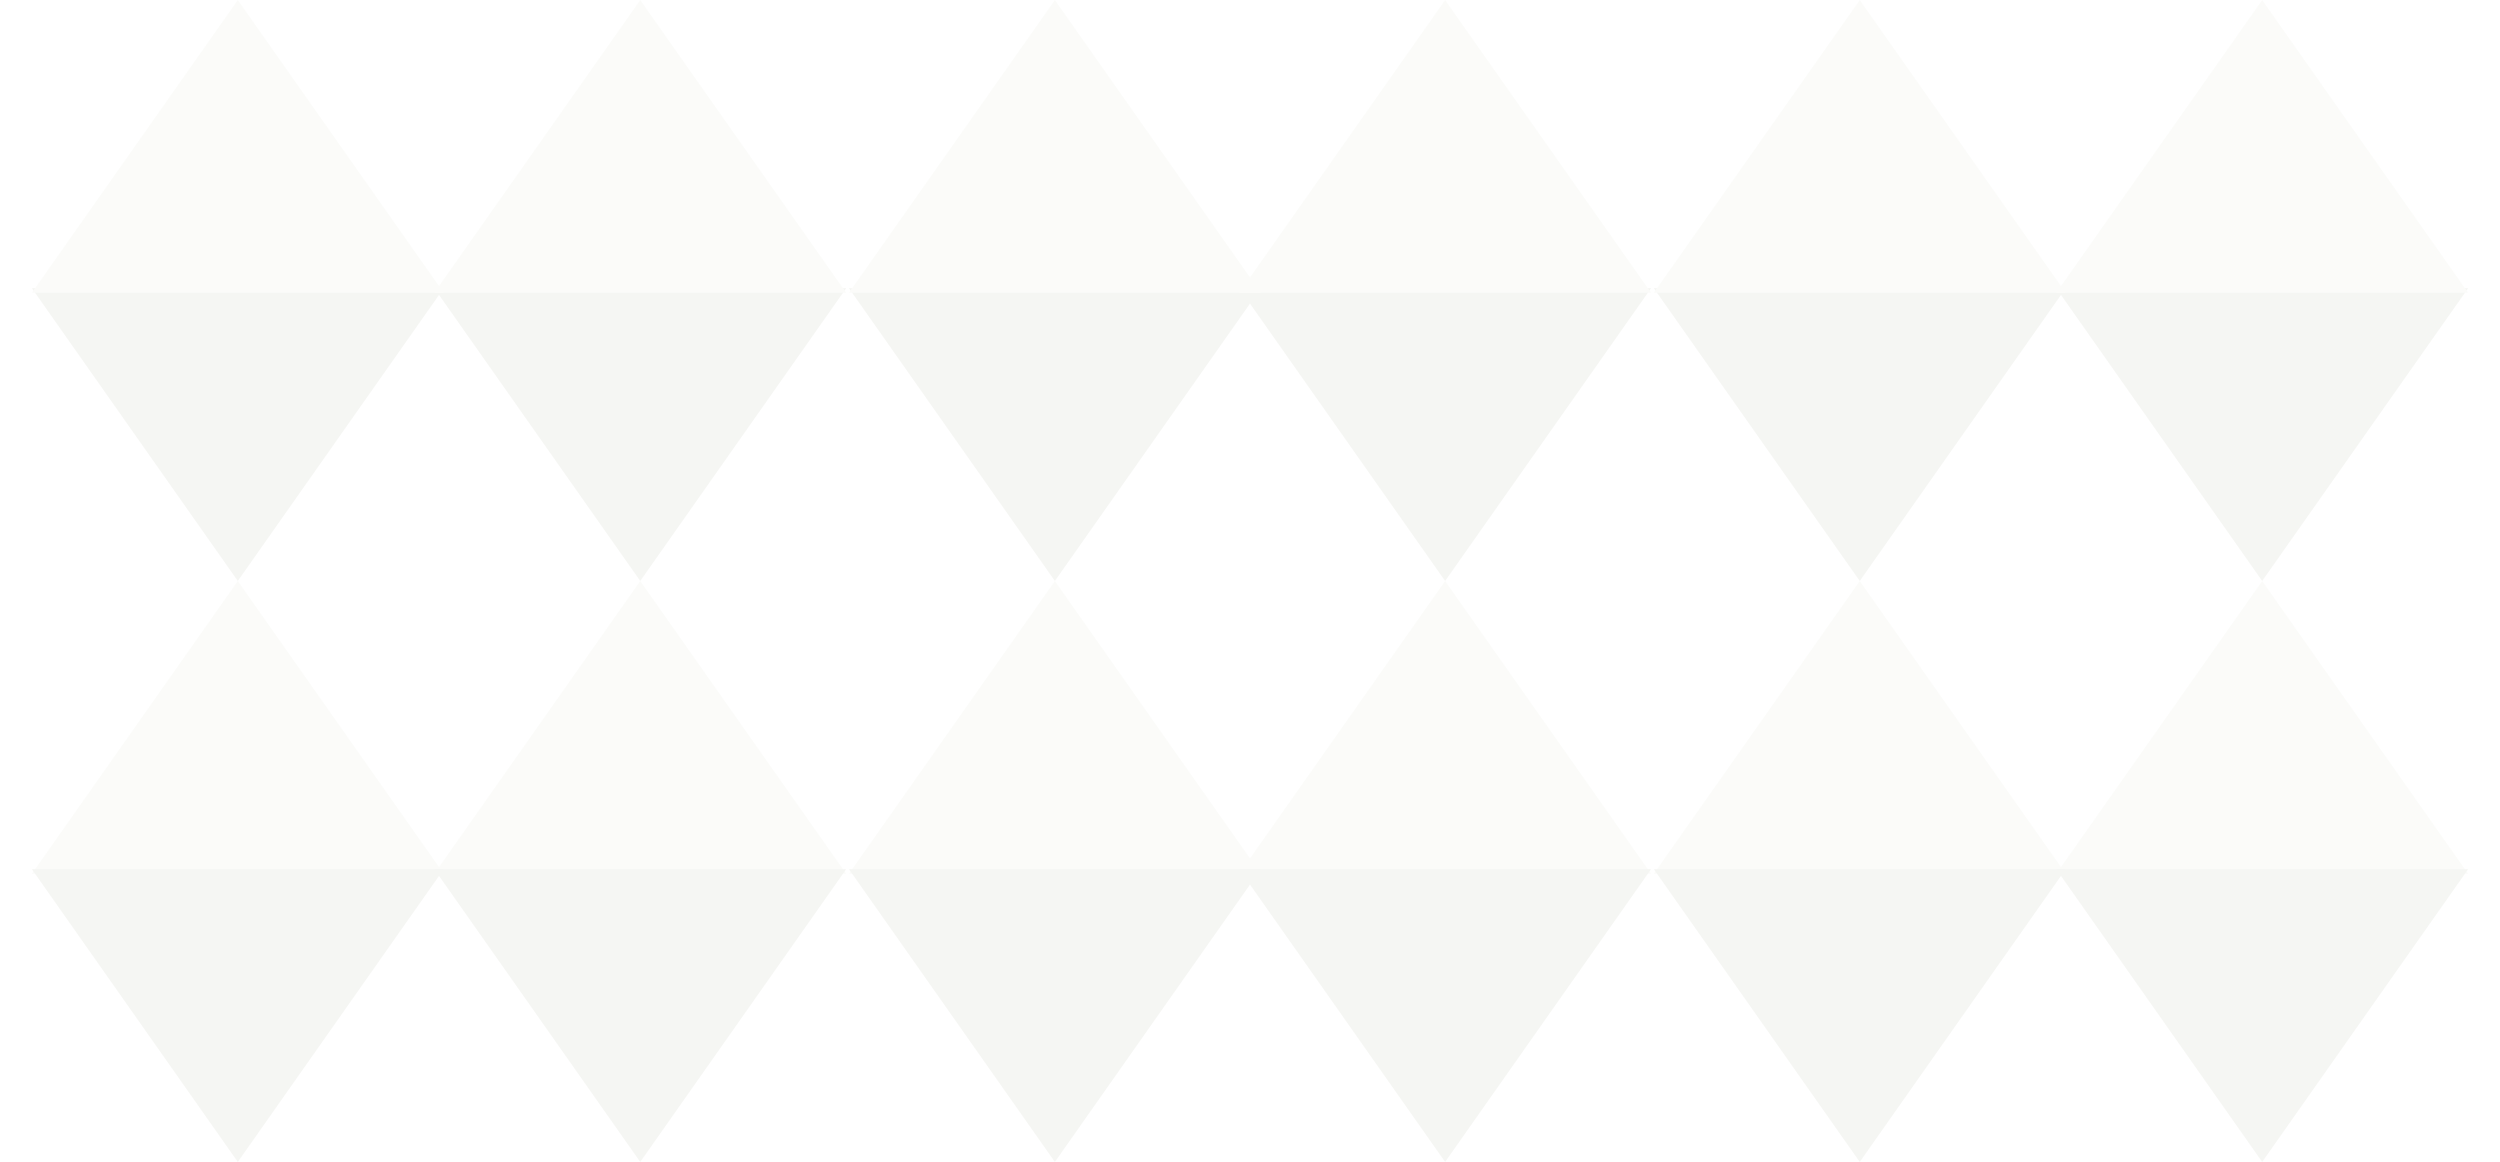 <svg width="1727" height="803" viewBox="0 0 1727 803" fill="none" xmlns="http://www.w3.org/2000/svg">
<g opacity="0.05">
<path d="M164.276 401.333L306.542 603.568H22.009L164.276 401.333Z" fill="#A9B489"/>
<path d="M442.28 401.333L584.546 603.568H300.013L442.28 401.333Z" fill="#A9B489"/>
<path d="M728.709 401.333L870.976 603.568H586.442L728.709 401.333Z" fill="#A9B489"/>
<path d="M998.291 401.333L1140.56 603.568H856.024L998.291 401.333Z" fill="#A9B489"/>
<path d="M1284.72 401.333L1426.99 603.568H1142.45L1284.72 401.333Z" fill="#A9B489"/>
<path d="M1562.72 401.333L1704.99 603.568H1420.46L1562.72 401.333Z" fill="#A9B489"/>
<path d="M1562.72 401.333L1420.46 199.099L1704.99 199.099L1562.72 401.333Z" fill="#303F07"/>
<path d="M1284.72 401.333L1142.45 199.099L1426.99 199.099L1284.72 401.333Z" fill="#303F07"/>
<path d="M998.291 401.333L856.024 199.099L1140.56 199.099L998.291 401.333Z" fill="#303F07"/>
<path d="M728.709 401.333L586.442 199.099L870.976 199.099L728.709 401.333Z" fill="#303F07"/>
<path d="M442.281 401.333L300.014 199.099L584.548 199.099L442.281 401.333Z" fill="#303F07"/>
<path d="M164.275 401.333L22.008 199.099L306.542 199.099L164.275 401.333Z" fill="#303F07"/>
<path d="M1562.72 802.667L1420.46 600.432L1704.99 600.432L1562.72 802.667Z" fill="#303F07"/>
<path d="M1284.72 802.667L1142.45 600.432L1426.99 600.432L1284.72 802.667Z" fill="#303F07"/>
<path d="M998.291 802.667L856.024 600.432L1140.56 600.432L998.291 802.667Z" fill="#303F07"/>
<path d="M728.709 802.667L586.442 600.432L870.976 600.432L728.709 802.667Z" fill="#303F07"/>
<path d="M442.281 802.667L300.014 600.432L584.548 600.432L442.281 802.667Z" fill="#303F07"/>
<path d="M164.275 802.667L22.008 600.432L306.542 600.432L164.275 802.667Z" fill="#303F07"/>
<path d="M728.709 0L870.976 202.234H586.442L728.709 0Z" fill="#A9B489"/>
<path d="M164.276 0L306.542 202.234H22.009L164.276 0Z" fill="#A9B489"/>
<path d="M442.28 0L584.546 202.234H300.013L442.28 0Z" fill="#A9B489"/>
<path d="M998.291 0L1140.56 202.234H856.024L998.291 0Z" fill="#A9B489"/>
<path d="M1284.72 0L1426.99 202.234H1142.45L1284.72 0Z" fill="#A9B489"/>
<path d="M1562.72 0L1704.99 202.234H1420.46L1562.72 0Z" fill="#A9B489"/>
</g>
</svg>

